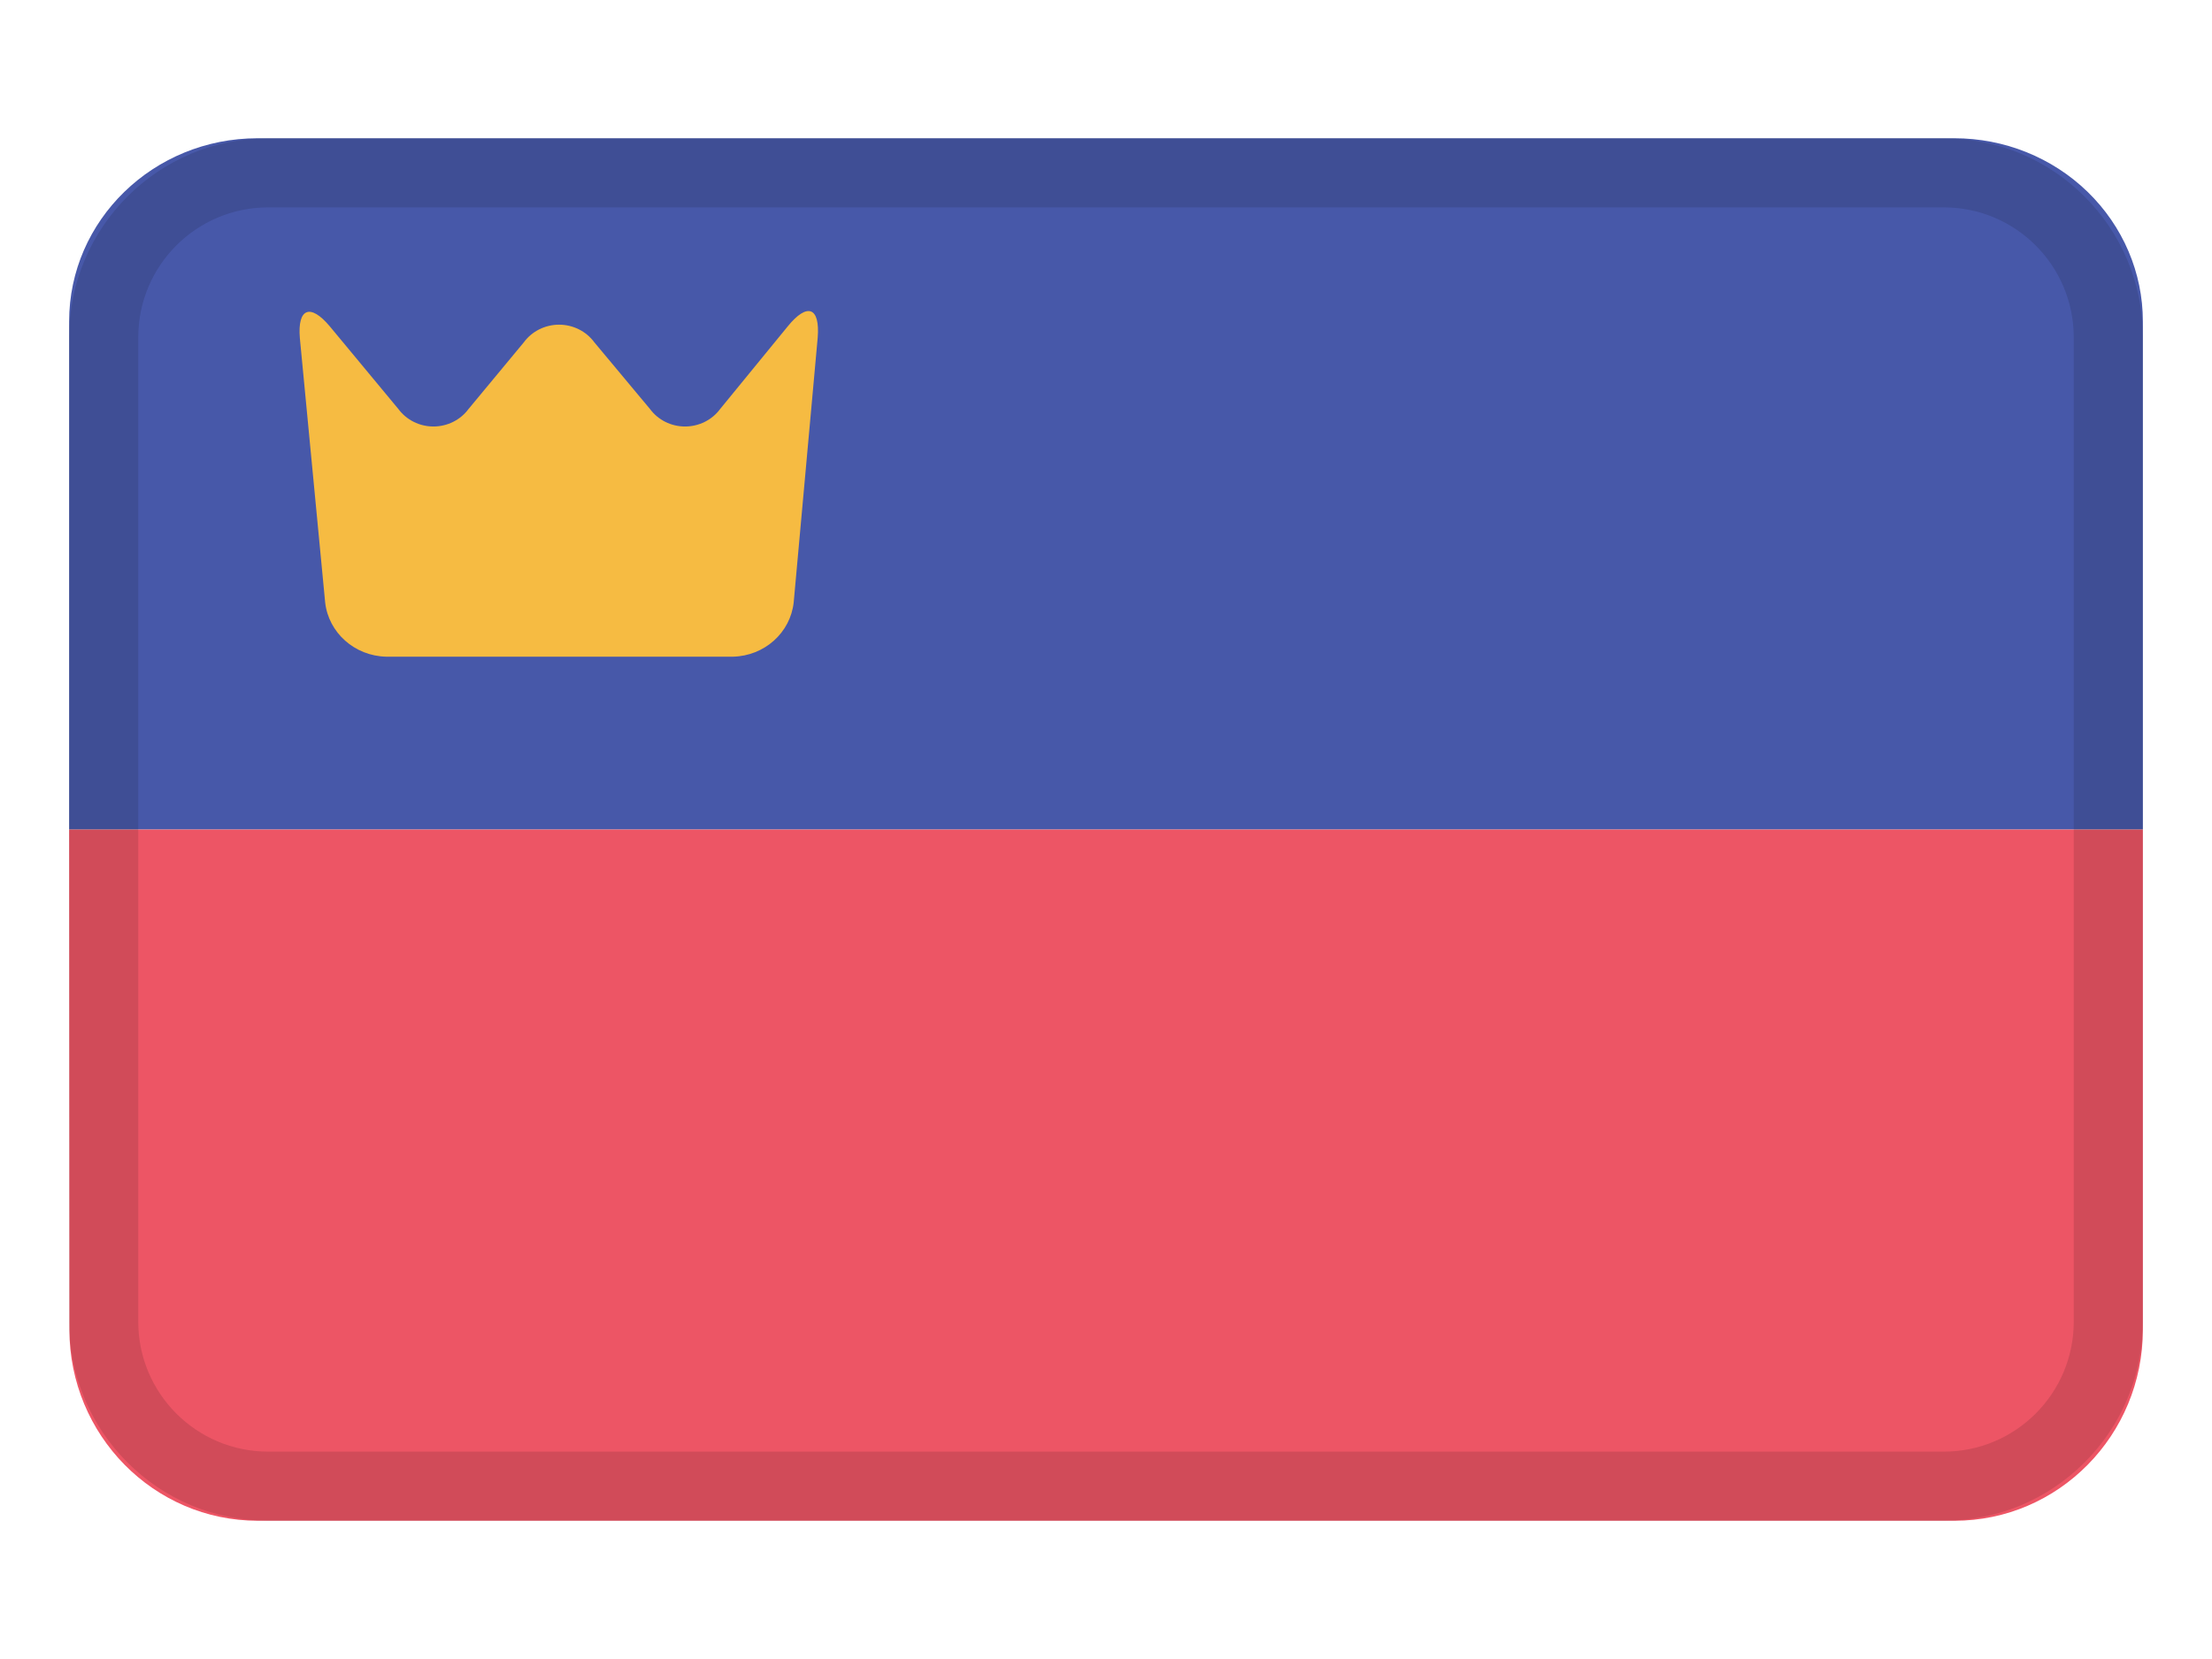 <svg width="32" height="24" viewBox="0 0 32 24" fill="none" xmlns="http://www.w3.org/2000/svg">
<path d="M28.27 2H3.726C2.22 2 1 3.186 1 4.65V12H31V4.65C31 3.946 30.712 3.272 30.2 2.775C29.688 2.278 28.994 1.999 28.27 2Z" fill="#4758A9"/>
<path d="M1.004 19.235C1.004 20.762 2.225 22 3.73 22H28.274C29.78 22 31 20.762 31 19.235V12H1L1.004 19.235Z" fill="#ED5565"/>
<path d="M10.417 5.918C10.3 6.076 10.111 6.17 9.91 6.17C9.709 6.17 9.521 6.076 9.404 5.918L8.597 4.951C8.48 4.792 8.29 4.697 8.088 4.697C7.886 4.697 7.696 4.792 7.579 4.951L6.777 5.918C6.66 6.076 6.471 6.17 6.27 6.17C6.07 6.17 5.881 6.076 5.764 5.918L4.77 4.72C4.488 4.384 4.301 4.461 4.338 4.892L4.704 8.715C4.753 9.153 5.13 9.489 5.586 9.5H10.604C11.059 9.489 11.434 9.153 11.482 8.715L11.829 4.888C11.866 4.434 11.674 4.379 11.397 4.72L10.417 5.918Z" fill="#F6BB42"/>
<path fill-rule="evenodd" clip-rule="evenodd" d="M28.12 3H3.88C2.842 3 2 3.842 2 4.88V19.12C2 20.158 2.842 21 3.88 21H28.12C29.158 21 30 20.158 30 19.12V4.88C30 3.842 29.158 3 28.12 3ZM3.88 2C2.289 2 1 3.289 1 4.88V19.12C1 20.711 2.289 22 3.88 22H28.12C29.711 22 31 20.711 31 19.12V4.88C31 3.289 29.711 2 28.12 2H3.88Z" fill="black" fill-opacity="0.12"/>
</svg>
